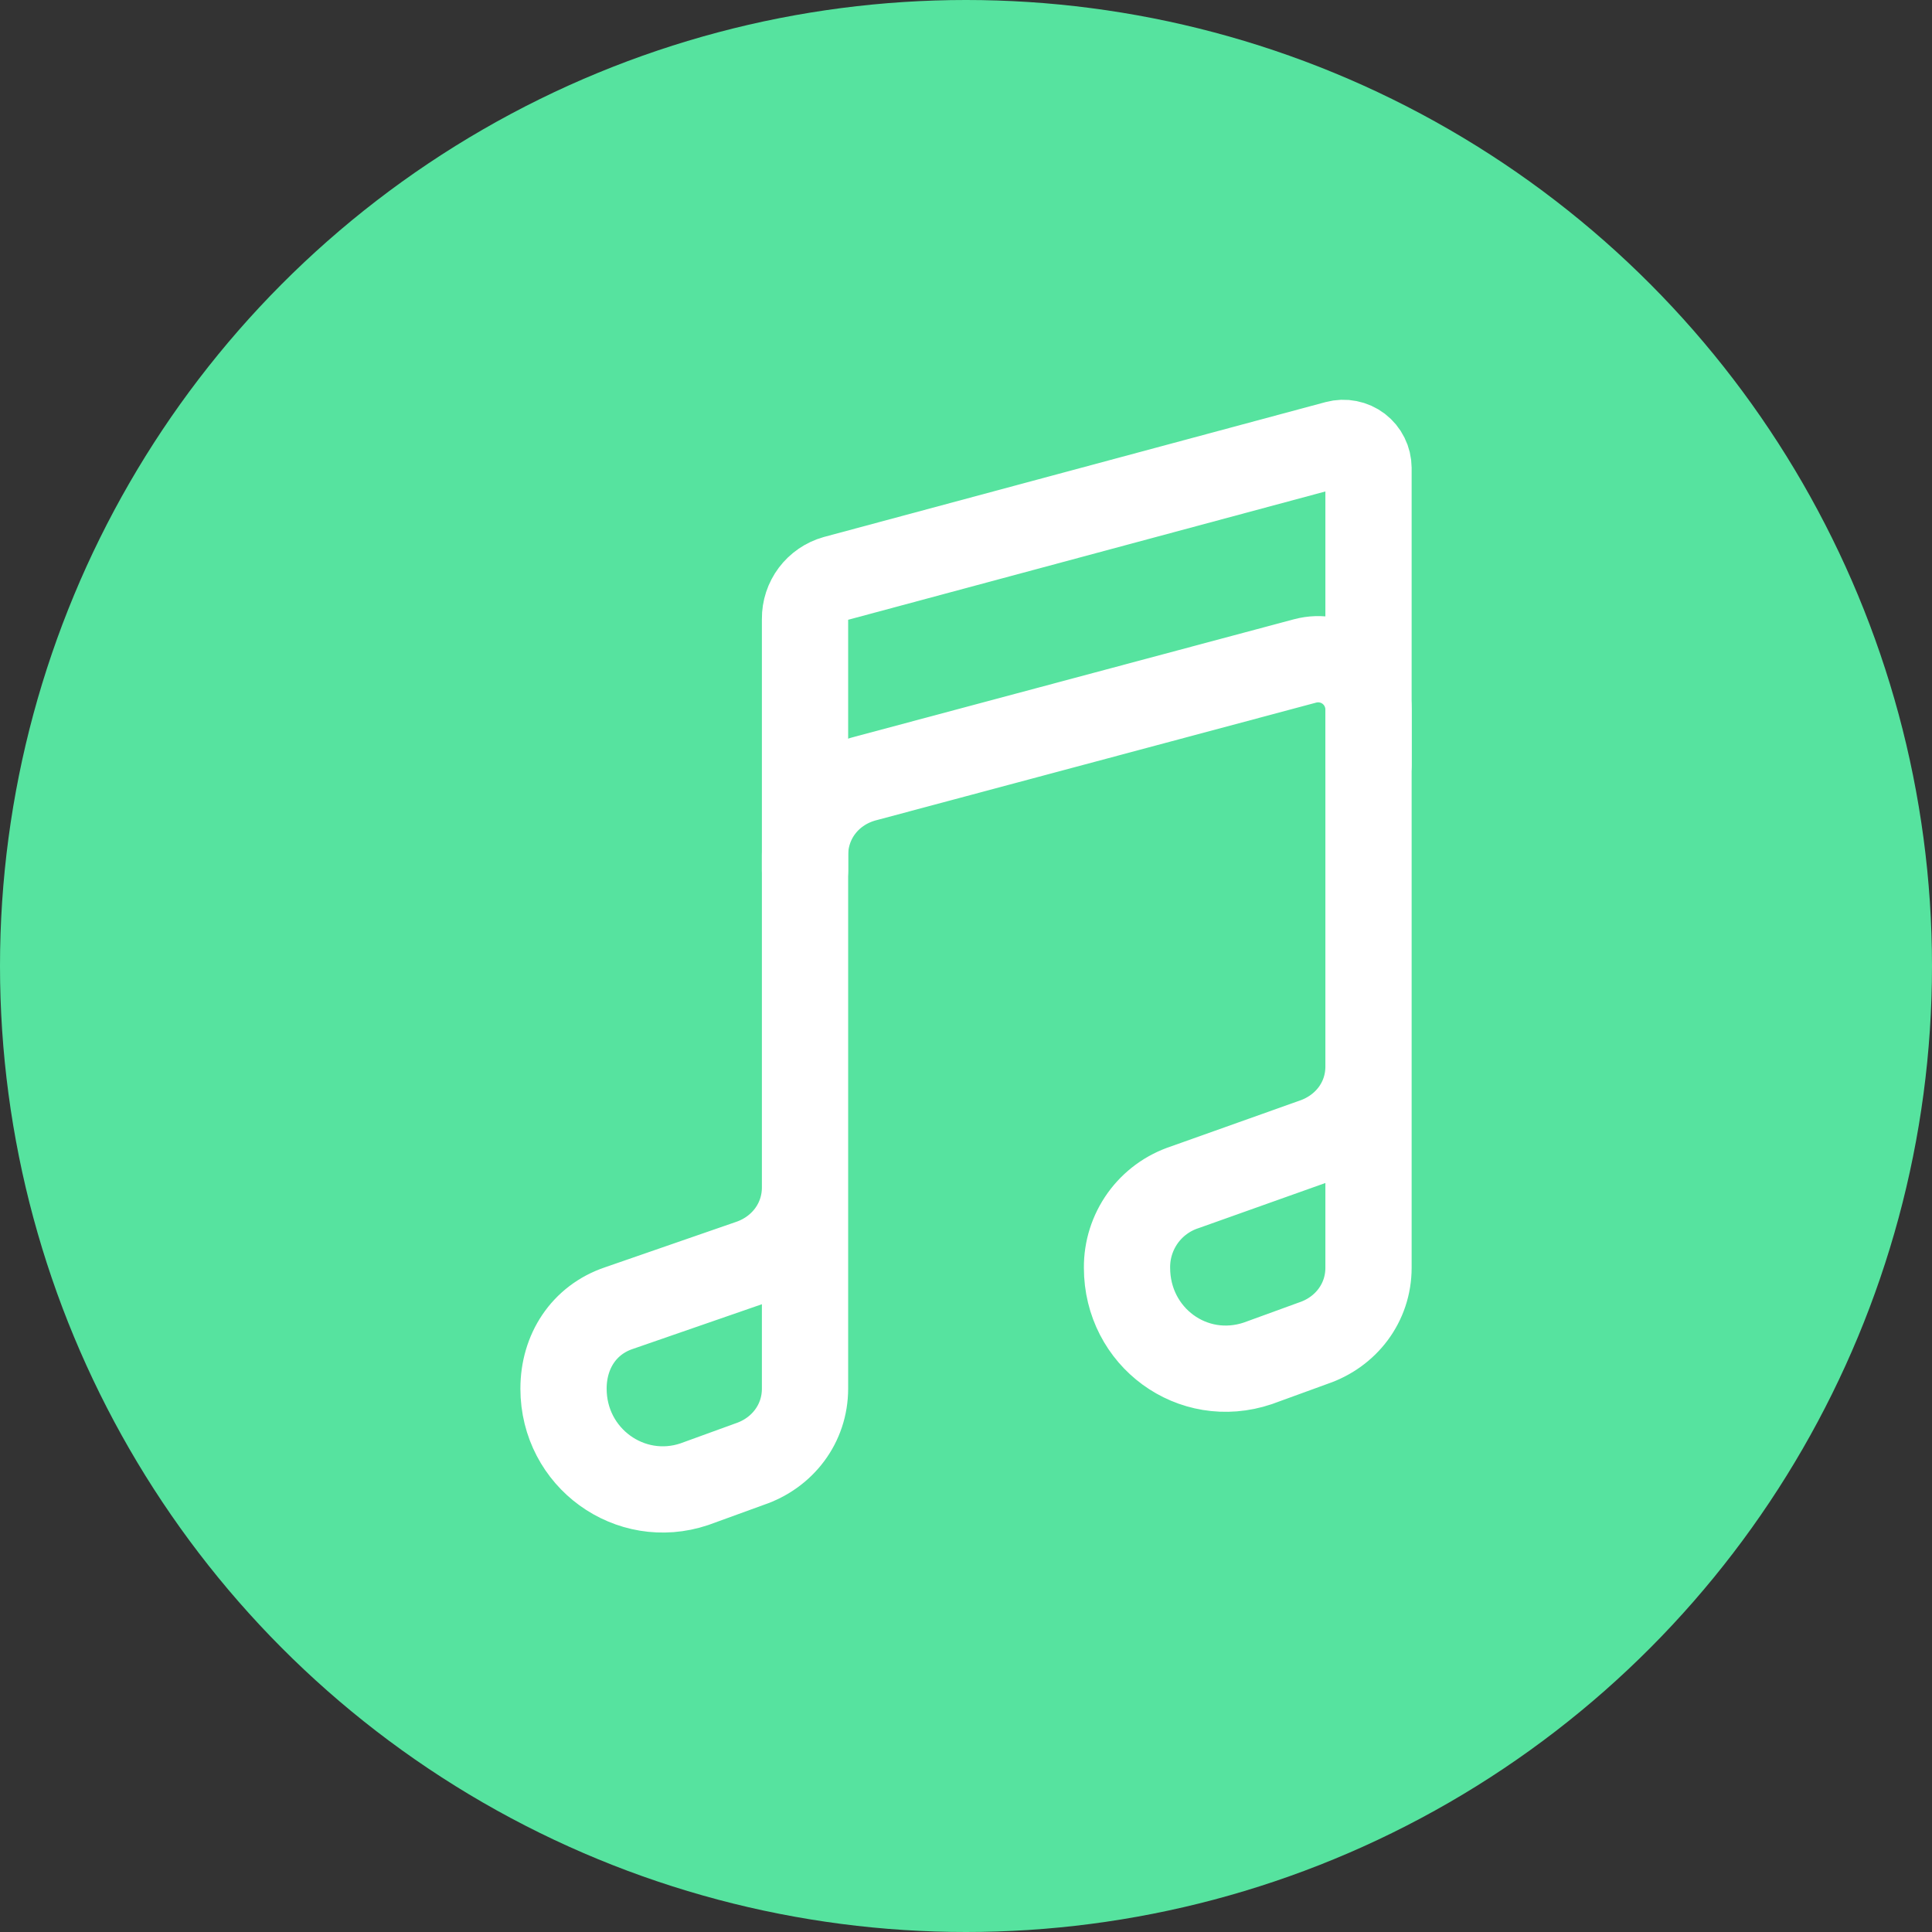 <svg width="56" height="56" viewBox="0 0 56 56" fill="none" xmlns="http://www.w3.org/2000/svg">
<rect x="0" y="0" width="56" height="56" fill="#333333" stroke="none"/>
<circle cx="28" cy="28" r="28" fill="#56E39F"/>
<path d="M23.334 25.229V24.792C23.334 23.71 24.063 22.823 25.101 22.561L37.831 19.157C38.047 19.1 38.273 19.092 38.492 19.136C38.712 19.179 38.918 19.273 39.095 19.408C39.272 19.544 39.416 19.719 39.515 19.919C39.614 20.119 39.666 20.339 39.667 20.563V22.167" stroke="white" stroke-width="2.5" stroke-linecap="round" stroke-linejoin="round"/>
<path d="M39.667 30.913V36.746C39.667 37.76 39.016 38.612 38.063 38.933L36.459 39.517C34.57 40.153 32.667 38.757 32.667 36.746C32.663 36.229 32.823 35.725 33.124 35.305C33.426 34.886 33.853 34.573 34.344 34.413L38.063 33.089C39.016 32.768 39.667 31.927 39.667 30.913ZM39.667 30.913V13.563C39.666 13.451 39.64 13.341 39.59 13.241C39.541 13.141 39.469 13.054 39.38 12.986C39.291 12.919 39.188 12.872 39.078 12.851C38.969 12.829 38.856 12.833 38.748 12.862L24.209 16.771C23.955 16.843 23.732 16.996 23.574 17.206C23.416 17.417 23.331 17.674 23.334 17.938V34.417C23.334 35.431 22.682 36.284 21.729 36.604L17.938 37.917C16.926 38.258 16.334 39.172 16.334 40.25C16.334 42.261 18.267 43.645 20.125 43.021L21.729 42.438C22.682 42.117 23.334 41.265 23.334 40.25V34.417" stroke="white" stroke-width="2.5" stroke-linecap="round" stroke-linejoin="round"/>
</svg>
